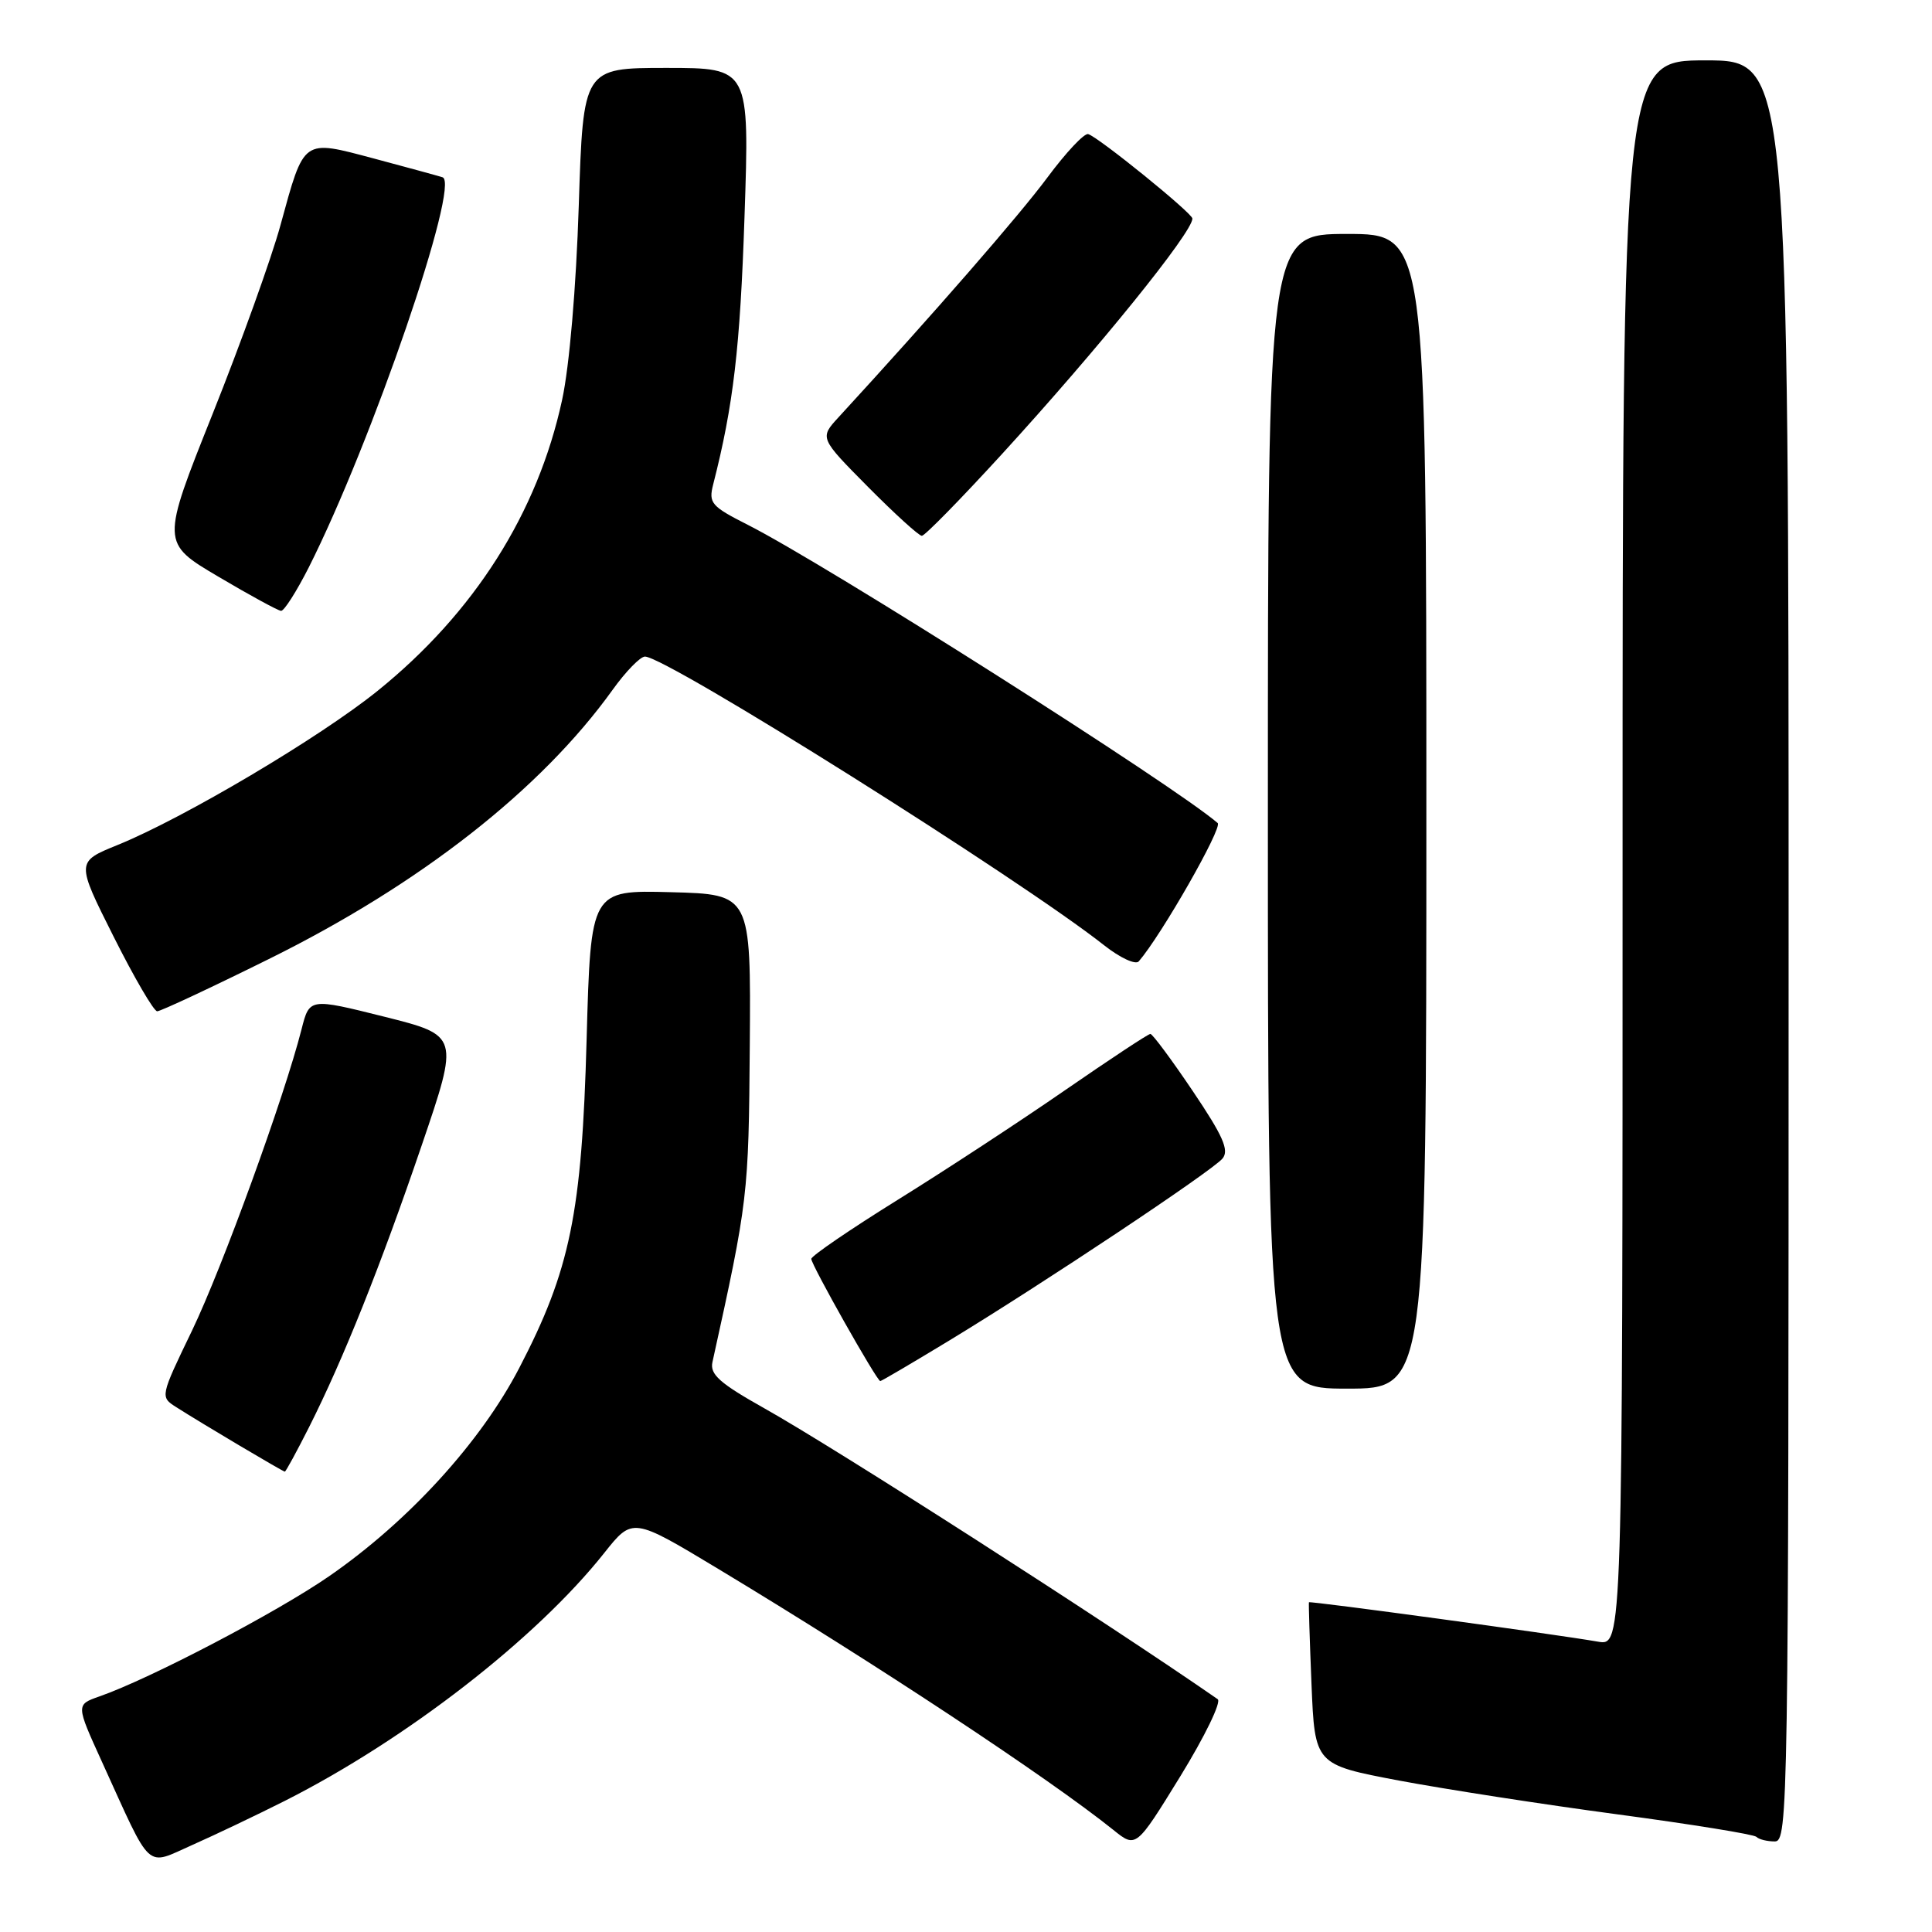 <?xml version="1.0" encoding="UTF-8" standalone="no"?>
<!DOCTYPE svg PUBLIC "-//W3C//DTD SVG 1.1//EN" "http://www.w3.org/Graphics/SVG/1.1/DTD/svg11.dtd" >
<svg xmlns="http://www.w3.org/2000/svg" xmlns:xlink="http://www.w3.org/1999/xlink" version="1.1" viewBox="0 0 256 256">
 <g >
 <path fill="currentColor"
d=" M 37.75 238.62 C 53.83 230.49 71.08 217.11 80.07 205.77 C 83.82 201.05 83.82 201.05 95.16 207.88 C 116.16 220.54 138.93 235.58 147.52 242.47 C 150.53 244.90 150.53 244.90 156.41 235.35 C 159.64 230.09 161.87 225.51 161.35 225.15 C 146.62 214.93 110.69 191.88 101.23 186.58 C 95.37 183.29 94.05 182.11 94.40 180.50 C 99.13 159.03 99.20 158.46 99.35 138.50 C 99.50 118.50 99.50 118.50 88.89 118.22 C 78.28 117.94 78.28 117.94 77.73 137.72 C 77.10 160.77 75.56 168.28 68.79 181.29 C 63.67 191.13 54.11 201.60 43.62 208.85 C 36.65 213.67 19.85 222.46 13.16 224.79 C 10.06 225.88 10.06 225.88 13.51 233.45 C 20.23 248.21 19.19 247.25 25.50 244.46 C 28.52 243.12 34.04 240.49 37.75 238.62 Z  M 237.00 126.00 C 237.00 8.00 237.00 8.00 226.00 8.00 C 215.00 8.00 215.00 8.00 215.00 113.05 C 215.00 218.09 215.00 218.09 211.75 217.53 C 206.07 216.54 173.55 212.11 173.44 212.31 C 173.39 212.41 173.54 217.30 173.78 223.16 C 174.22 233.82 174.22 233.82 185.36 235.93 C 191.49 237.08 204.51 239.10 214.31 240.41 C 224.10 241.72 232.39 243.06 232.73 243.39 C 233.06 243.73 234.16 244.00 235.17 244.00 C 236.93 244.00 237.00 239.76 237.00 126.00 Z  M 40.95 189.11 C 45.49 180.10 50.41 167.80 55.88 151.76 C 60.84 137.21 60.84 137.21 50.93 134.72 C 41.01 132.24 41.01 132.24 39.96 136.37 C 37.69 145.32 29.46 167.96 25.45 176.30 C 21.21 185.09 21.21 185.09 23.36 186.46 C 26.76 188.63 37.48 194.99 37.74 195.00 C 37.87 195.00 39.31 192.35 40.95 189.11 Z  M 189.00 107.50 C 189.00 31.00 189.00 31.00 178.50 31.00 C 168.00 31.00 168.00 31.00 168.00 107.50 C 168.00 184.00 168.00 184.00 178.50 184.00 C 189.00 184.00 189.00 184.00 189.00 107.50 Z  M 125.71 177.67 C 138.23 170.07 160.63 155.15 161.99 153.51 C 162.90 152.42 162.06 150.52 158.04 144.56 C 155.24 140.40 152.71 137.00 152.43 137.00 C 152.14 137.00 147.06 140.36 141.12 144.46 C 135.18 148.57 125.19 155.11 118.91 159.01 C 112.64 162.91 107.50 166.42 107.50 166.81 C 107.50 167.60 116.19 183.00 116.64 183.00 C 116.80 183.00 120.88 180.60 125.71 177.67 Z  M 35.62 127.08 C 55.66 117.17 71.69 104.62 81.17 91.41 C 82.91 88.98 84.84 87.00 85.46 87.00 C 88.31 87.00 135.15 116.45 146.31 125.26 C 148.41 126.92 150.47 127.87 150.89 127.39 C 153.91 123.89 162.03 109.66 161.35 109.06 C 155.58 104.07 109.52 74.83 99.10 69.55 C 94.24 67.09 93.87 66.66 94.50 64.19 C 97.18 53.71 98.07 46.09 98.65 28.75 C 99.32 9.00 99.32 9.00 88.30 9.00 C 77.28 9.00 77.28 9.00 76.69 27.25 C 76.34 38.11 75.45 48.54 74.48 53.00 C 71.24 67.96 62.85 81.19 50.06 91.52 C 42.41 97.70 24.36 108.40 15.57 111.97 C 10.08 114.20 10.08 114.20 15.05 124.10 C 17.78 129.54 20.38 134.00 20.83 134.00 C 21.27 134.00 27.93 130.89 35.62 127.08 Z  M 40.91 75.19 C 49.26 58.64 61.05 24.26 58.64 23.49 C 58.01 23.29 53.91 22.17 49.53 21.00 C 40.03 18.48 40.34 18.25 37.16 29.85 C 35.97 34.21 31.92 45.46 28.17 54.85 C 21.35 71.93 21.35 71.93 28.93 76.41 C 33.09 78.87 36.83 80.91 37.24 80.94 C 37.64 80.98 39.29 78.38 40.91 75.19 Z  M 132.69 60.25 C 145.56 46.18 158.00 30.80 158.00 28.96 C 158.00 28.25 145.55 18.16 144.19 17.77 C 143.67 17.62 141.25 20.20 138.80 23.50 C 135.12 28.47 123.75 41.53 111.13 55.27 C 108.59 58.03 108.59 58.03 115.02 64.52 C 118.55 68.08 121.76 71.00 122.15 71.00 C 122.54 71.00 127.28 66.16 132.69 60.25 Z "/>
</g>
</svg>
